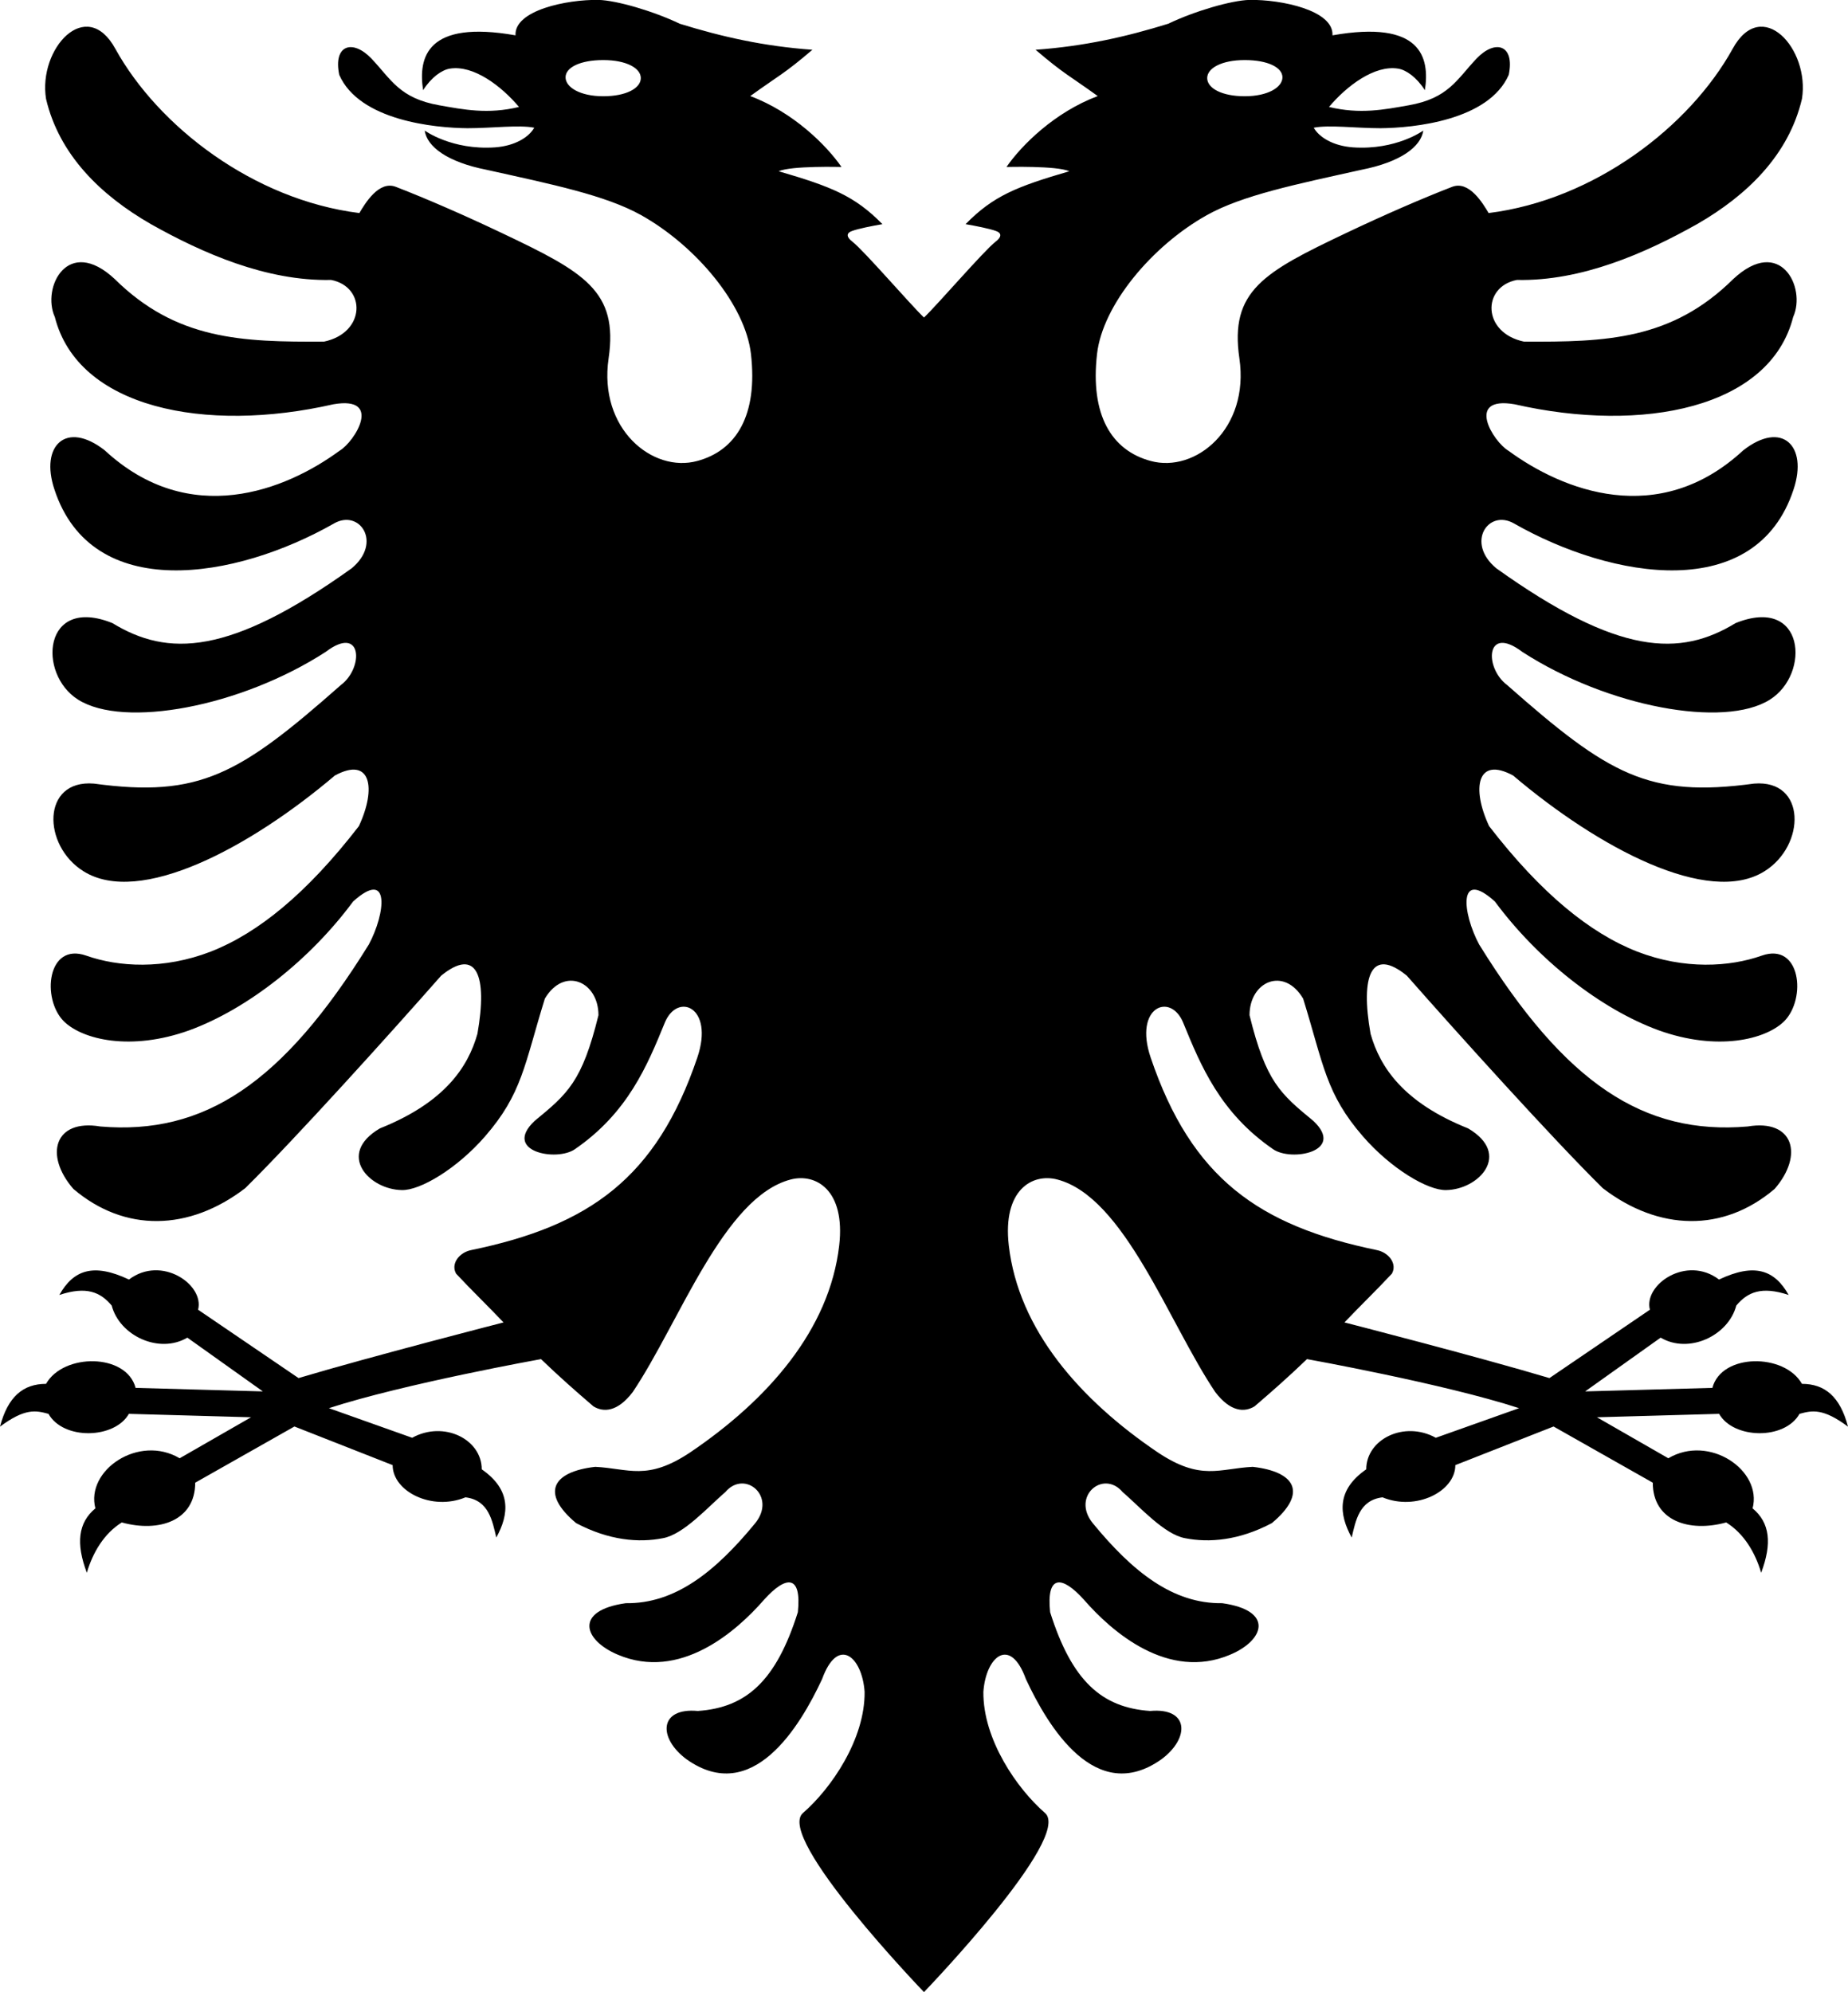 <?xml version="1.0" encoding="UTF-8" standalone="no"?>
<svg
   xmlns:dc="http://purl.org/dc/elements/1.1/"
   xmlns:cc="http://creativecommons.org/ns#"
   xmlns:rdf="http://www.w3.org/1999/02/22-rdf-syntax-ns#"
   xmlns:svg="http://www.w3.org/2000/svg"
   xmlns="http://www.w3.org/2000/svg"
   xmlns:sodipodi="http://sodipodi.sourceforge.net/DTD/sodipodi-0.dtd"
   xmlns:inkscape="http://www.inkscape.org/namespaces/inkscape"
   width="459.283"
   height="494.979"
   viewBox="-350 -250 642.997 494.979"
   id="svg2"
   sodipodi:version="0.32"
   inkscape:version="0.48.5 r10040"
   sodipodi:docname="Albanian_Eagle.svg"
   inkscape:output_extension="org.inkscape.output.svg.inkscape"
   version="1.0">
  <defs
     id="defs12">
    <style
       id="style6"
       type="text/css">
   
    .fil0 {fill:#ED323D;fill-rule:nonzero}
    .fil1 {fill:black;fill-rule:nonzero}
   
  </style>
  </defs>
  <sodipodi:namedview
     inkscape:window-height="705"
     inkscape:window-width="1366"
     inkscape:pageshadow="2"
     inkscape:pageopacity="0.0"
     guidetolerance="10.0"
     gridtolerance="10.0"
     objecttolerance="10.0"
     borderopacity="1.0"
     bordercolor="#666666"
     pagecolor="#ffffff"
     id="base"
     inkscape:zoom="0.31935936"
     inkscape:cx="766.90994"
     inkscape:cy="363.3833"
     inkscape:window-x="-8"
     inkscape:window-y="-8"
     inkscape:current-layer="svg2"
     inkscape:document-units="cm"
     width="500px"
     height="500px"
     units="cm"
     showgrid="false"
     inkscape:window-maximized="1"
     fit-margin-top="0"
     fit-margin-left="0"
     fit-margin-right="0"
     fit-margin-bottom="0" />
  <title
     id="title4">Flag of Albania</title>
  <g
     id="g3009"
     transform="matrix(14,0,0,14,889.907,8.429)">
    <g
       transform="matrix(0.1,0,0,0.1,-60,-30)"
       id="g2991">
      <g
         id="g3006-0" />
      <g
         id="surface1-94"
         transform="matrix(1.25,0,0,1.25,301.579,-2.283)" />
    </g>
    <g
       transform="matrix(0.1,0,0,0.1,-60,-30)"
       id="g3005">
      <g
         id="g3006-7" />
      <g
         id="surface1-4"
         transform="matrix(1.25,0,0,1.25,301.579,-2.283)" />
    </g>
    <g
       transform="matrix(0.1,0,0,0.1,-60,-29.646)"
       id="g3004">
      <g
         id="g3006-740" />
      <g
         id="surface1-9"
         transform="matrix(1.25,0,0,1.25,301.579,-2.283)" />
      <g
         id="g2997"
         transform="matrix(10,0,0,10,600,303.535)">
        <g
           transform="matrix(0.1,0,0,0.1,-60,-30)"
           id="g2991-4">
          <g
             id="g3006-74" />
          <g
             id="surface1-0"
             transform="matrix(1.25,0,0,1.25,301.579,-2.283)" />
        </g>
        <g
           transform="matrix(0.1,0,0,0.1,-60,-30)"
           id="g3005-8">
          <g
             id="g3006-7-8" />
          <g
             id="surface1-4-2"
             transform="matrix(1.25,0,0,1.25,301.579,-2.283)" />
          <path
             sodipodi:nodetypes="cccccccccccccccccccccccccccccccccccccccccccccccccccccccccccccccccccccccccccccccccccccccccccsscccccccccccccccccccccccccccccccccccccccccccccccccsscccccccccccccccccccccccccccccccccccccccccccccccccccccccccccccccccccccccccccccccccccccccccccccssssssssss"
             inkscape:connector-curvature="0"
             d="m -25.936,488.064 c -6.975,-6.049 -15.432,-18.297 -15.313,-30.103 0.625,-8.804 6.662,-13.918 10.563,-3.172 5.515,11.862 17.344,31.477 33.644,19.97 7.121,-5.227 7.01,-12.922 -2.754,-12.04 -12.059,-0.825 -19.465,-7.461 -24.861,-24.542 -0.981,-9.394 2.928,-9.16 8.379,-3.115 7.01,8.043 20.96,20.197 36.35,13.683 8.553,-3.585 10.967,-10.98 -1.954,-12.801 -12.233,0.178 -22.218,-7.752 -32.156,-19.849 -5.452,-6.692 2.587,-13.448 7.414,-7.752 4.304,3.698 10.334,10.511 15.501,11.45 5.974,1.173 13.38,0.591 21.585,-3.755 8.846,-7.404 5.974,-12.744 -4.763,-13.974 -8.324,0.413 -12.858,3.577 -23.595,-3.585 -19.299,-13.044 -34.641,-30.473 -37.038,-51.439 -1.575,-13.788 5.839,-17.964 12.003,-16.378 16.767,4.313 27.733,35.644 39.333,52.855 3.798,4.96 7.287,5.041 9.756,3.512 4.653,-3.989 8.368,-7.269 13.021,-11.728 0,0 34.127,6.13 52.71,12.188 l -20.692,7.354 c -7.835,-4.326 -17.291,0.339 -17.291,7.844 -7.414,5.128 -6.817,11.137 -3.618,16.939 0.976,-4.04 1.808,-9.286 7.665,-9.984 8.359,3.458 18.098,-1.477 18.098,-8.005 l 24.409,-9.594 24.661,13.961 c 0,9.438 8.943,12.428 18.246,9.879 4.385,2.723 7.204,7.447 8.688,12.498 2.746,-7.285 2.173,-12.429 -2.127,-16.002 2.468,-9.418 -10.731,-18.476 -20.947,-12.444 l -17.742,-10.187 30.368,-0.85 c 3.522,6.239 16.262,6.582 19.978,0 3.175,-0.87 5.86,-1.424 12.052,3.179 -1.951,-7.448 -5.749,-10.632 -11.445,-10.632 -4.33,-7.67 -19.995,-7.634 -22.257,1 l -31.626,0.88 18.765,-13.361 c 7.005,4.136 16.833,-0.461 18.802,-7.975 2.793,-3.319 6.236,-4.879 13.014,-2.626 -3.493,-6.188 -8.415,-8.035 -17.307,-3.835 -8.112,-6.144 -18.8,1.309 -17.179,7.497 l -24.965,16.986 c -18.123,-5.407 -50.945,-13.828 -50.945,-13.828 3.909,-4.111 7.873,-7.93 11.774,-12.097 1.409,-2.441 -0.744,-5.284 -3.735,-5.875 -29.284,-6.045 -46.051,-17.85 -56.21,-47.854 -4.249,-12.566 4.937,-16.321 8.094,-8.634 4.368,10.689 9.186,22.374 22.337,31.42 4.534,3.172 18.033,0.583 10.049,-6.991 -8.269,-6.813 -11.829,-9.742 -15.904,-26.306 0,-8.391 8.553,-12.154 13.325,-4.111 5.104,16.499 5.626,23.604 14.868,34.236 7.003,8.043 16.134,13.448 20.667,13.327 8.158,-0.113 16.371,-8.925 5.46,-15.326 -16.023,-6.401 -21.878,-15.148 -24.236,-23.49 -2.579,-14.557 0.237,-21.605 9.02,-14.444 12.454,14.152 36.231,40.515 48.686,52.79 13.958,10.689 29.973,11.037 42.719,0.178 7.295,-8.399 4.708,-17.438 -6.718,-15.504 -25.779,2.177 -45.299,-10.624 -66.718,-45.217 -4.194,-7.809 -5.341,-19.024 3.909,-10.681 10.674,14.444 26.238,26.719 40.71,32.003 14.527,5.219 26.521,2.336 31.175,-2.233 5.605,-5.605 4.13,-19.728 -5.57,-16.321 -7.984,2.816 -19.235,3.52 -30.946,-1.003 -11.718,-4.58 -23.888,-14.444 -36.809,-31.177 -4.423,-9.451 -2.983,-17.438 5.974,-12.566 21.19,17.972 48.519,32.529 62.469,23.782 10.278,-6.401 10.452,-22.843 -2.579,-21.783 -26.246,3.577 -36.176,-2.233 -61.385,-24.486 -5.737,-4.289 -5.341,-15.156 3.79,-8.221 21.19,13.683 50.126,19.024 61.496,11.862 10.223,-6.401 8.727,-25.958 -8.498,-19.032 -13.784,8.399 -28.999,8.165 -59.486,-13.618 -7.691,-6.401 -1.954,-14.743 4.36,-11.158 24.521,13.974 60.238,19.962 69.535,-8.456 3.616,-10.859 -2.928,-17.203 -12.518,-9.686 -21.071,19.493 -44.959,9.921 -58.331,0.113 -3.83,-2.258 -10.856,-13.683 1.488,-11.563 31.927,7.283 63.506,0.939 69.25,-21.67 3.331,-7.339 -3.22,-20.318 -14.875,-9.451 -15.326,15.148 -31.579,15.674 -52.017,15.56 -10.397,-2.177 -10.508,-13.626 -1.78,-15.326 16.134,0.348 32.038,-6.7 44.785,-13.861 12.462,-7.161 22.796,-17.203 26.072,-31.121 2.01,-12.445 -9.993,-25.659 -17.225,-12.445 -10.682,19.315 -34.34,37.521 -60.641,40.807 -1.369,-2.29 -4.819,-8.165 -9.068,-6.514 -7.723,2.994 -16.925,7.001 -26.399,11.5 -20.422,9.698 -28.933,14.371 -26.48,31.127 2.56,17.483 -10.919,28.531 -22.052,25.481 -9.709,-2.614 -15.065,-11.385 -13.325,-26.597 1.393,-12.121 13.562,-26.784 27.274,-34.471 8.878,-4.968 22.282,-7.687 38.415,-11.272 9.819,-1.934 14.82,-5.753 15.39,-9.751 0,0 -6.71,4.912 -17.455,4.175 -5.08,-0.364 -8.482,-2.597 -9.764,-4.879 3.735,-0.761 10.508,0.121 16.592,0.121 8.094,-0.065 26.887,-1.877 31.871,-13.27 1.551,-7.517 -3.387,-8.869 -7.984,-4.054 -4.937,5.203 -6.971,9.88 -16.877,11.628 -6.029,1.06 -12.059,2.29 -19.813,0.413 4.368,-5.187 11.307,-10.495 17.225,-9.516 1.946,0.324 4.534,2.12 6.607,5.349 1.266,-8.221 -0.981,-17.502 -22.97,-13.626 0.348,-6.223 -12.747,-8.925 -20.612,-8.804 -4.478,0.113 -13.609,2.759 -20.209,5.923 -10.452,3.237 -20.786,5.583 -32.963,6.465 7.066,6.045 8.387,6.401 15.445,11.506 -10.674,3.989 -18.943,12.21 -22.677,17.616 0,0 12.462,-0.348 15.619,1.06 -13.04,3.811 -18.895,6.101 -25.787,13.149 2.413,0.413 6.029,1.117 7.58,1.707 1.614,0.583 1.195,1.643 -0.111,2.638 -2.809,2.144 -14.416,15.625 -17.803,18.854 -3.387,-3.229 -14.994,-16.709 -17.803,-18.854 -1.306,-0.995 -1.725,-2.055 -0.111,-2.638 1.551,-0.591 5.167,-1.295 7.58,-1.707 -6.892,-7.048 -12.747,-9.338 -25.787,-13.149 3.157,-1.408 15.619,-1.06 15.619,-1.06 -3.735,-5.405 -12.003,-13.626 -22.677,-17.616 7.058,-5.106 8.379,-5.462 15.445,-11.506 -12.177,-0.882 -22.511,-3.229 -32.963,-6.465 -6.599,-3.164 -15.73,-5.81 -20.209,-5.923 -7.865,-0.121 -20.96,2.581 -20.612,8.804 -21.989,-3.876 -24.236,5.405 -22.97,13.626 2.073,-3.229 4.66,-5.025 6.607,-5.349 5.919,-0.979 12.858,4.329 17.225,9.516 -7.754,1.877 -13.784,0.647 -19.813,-0.413 -9.906,-1.748 -11.94,-6.425 -16.877,-11.628 -4.597,-4.815 -9.535,-3.463 -7.984,4.054 4.985,11.393 23.777,13.206 31.871,13.27 6.085,0 12.858,-0.882 16.592,-0.121 -1.282,2.282 -4.684,4.515 -9.764,4.879 -10.745,0.736 -17.455,-4.175 -17.455,-4.175 0.57,3.997 5.57,7.817 15.39,9.751 16.134,3.585 29.537,6.303 38.415,11.272 13.712,7.687 25.882,22.349 27.274,34.471 1.741,15.212 -3.616,23.984 -13.325,26.597 -11.133,3.051 -24.612,-7.998 -22.052,-25.481 2.453,-16.755 -6.058,-21.429 -26.48,-31.127 -9.474,-4.499 -18.676,-8.506 -26.399,-11.5 -4.249,-1.651 -7.699,4.224 -9.068,6.514 -26.301,-3.285 -49.959,-21.492 -60.641,-40.807 -7.232,-13.214 -19.235,0 -17.225,12.445 3.276,13.918 13.609,23.96 26.072,31.121 12.747,7.161 28.651,14.209 44.785,13.861 8.727,1.699 8.617,13.149 -1.78,15.326 -20.438,0.113 -36.69,-0.413 -52.017,-15.56 -11.655,-10.867 -18.207,2.112 -14.875,9.451 5.744,22.608 37.323,28.952 69.25,21.67 12.343,-2.12 5.317,9.305 1.488,11.563 -13.372,9.807 -37.26,19.38 -58.331,-0.113 -9.59,-7.517 -16.134,-1.173 -12.518,9.686 9.297,28.418 45.014,22.43 69.535,8.456 6.314,-3.585 12.051,4.758 4.36,11.158 -30.487,21.783 -45.703,22.018 -59.486,13.618 -17.225,-6.927 -18.721,12.631 -8.498,19.032 11.37,7.161 40.306,1.821 61.496,-11.862 9.131,-6.935 9.527,3.933 3.79,8.221 -25.209,22.252 -35.139,28.062 -61.385,24.486 -13.032,-1.06 -12.858,15.382 -2.579,21.783 13.95,8.747 41.279,-5.81 62.469,-23.782 8.957,-4.871 10.397,3.115 5.974,12.566 -12.921,16.734 -25.09,26.598 -36.809,31.177 -11.71,4.523 -22.962,3.819 -30.946,1.003 -9.701,-3.407 -11.175,10.716 -5.57,16.321 4.654,4.569 16.648,7.452 31.175,2.233 14.472,-5.284 30.036,-17.559 40.71,-32.003 9.25,-8.343 8.102,2.873 3.909,10.681 -21.419,34.592 -40.939,47.393 -66.718,45.217 -11.426,-1.934 -14.013,7.105 -6.718,15.504 12.747,10.859 28.762,10.511 42.719,-0.178 12.454,-12.275 36.231,-38.638 48.686,-52.79 8.783,-7.161 11.6,-0.113 9.02,14.444 -2.358,8.343 -8.213,17.09 -24.236,23.49 -10.911,6.401 -2.698,15.212 5.46,15.326 4.534,0.121 13.665,-5.284 20.667,-13.327 9.242,-10.633 9.764,-17.737 14.868,-34.236 4.771,-8.043 13.325,-4.281 13.325,4.111 -4.075,16.564 -7.636,19.493 -15.904,26.306 -7.984,7.574 5.515,10.163 10.049,6.991 13.151,-9.047 17.969,-20.731 22.337,-31.42 3.157,-7.687 12.343,-3.933 8.094,8.634 -10.16,30.004 -26.926,41.81 -56.21,47.854 -2.991,0.591 -5.144,3.434 -3.735,5.875 3.901,4.167 7.865,7.987 11.774,12.097 0,0 -32.822,8.421 -50.945,13.828 l -24.965,-16.986 c 1.621,-6.188 -9.067,-13.641 -17.179,-7.497 -8.891,-4.2 -13.813,-2.353 -17.307,3.835 6.779,-2.253 10.222,-0.693 13.014,2.626 1.969,7.514 11.797,12.111 18.802,7.975 l 18.765,13.361 -31.626,-0.88 c -2.262,-8.634 -17.927,-8.67 -22.257,-1 -5.696,0 -9.493,3.184 -11.445,10.632 6.193,-4.603 8.877,-4.049 12.052,-3.179 3.716,6.582 16.456,6.239 19.978,0 l 30.368,0.85 -17.742,10.187 c -10.216,-6.032 -23.415,3.026 -20.947,12.444 -4.299,3.574 -4.873,8.717 -2.127,16.002 1.484,-5.052 4.303,-9.775 8.688,-12.498 9.303,2.549 18.246,-0.441 18.246,-9.879 l 24.661,-13.961 24.409,9.594 c 0,6.528 9.739,11.463 18.098,8.005 5.857,0.698 6.689,5.944 7.665,9.984 3.199,-5.802 3.796,-11.812 -3.618,-16.939 0,-7.506 -9.457,-12.17 -17.291,-7.844 l -20.692,-7.354 c 18.584,-6.057 52.71,-12.188 52.71,-12.188 4.653,4.459 8.368,7.739 13.021,11.728 2.469,1.529 5.958,1.448 9.756,-3.512 11.6,-17.211 22.566,-48.542 39.333,-52.855 6.164,-1.586 13.578,2.589 12.003,16.378 -2.397,20.966 -17.74,38.395 -37.038,51.439 -10.737,7.161 -15.271,3.997 -23.595,3.585 -10.737,1.23 -13.609,6.57 -4.763,13.974 8.205,4.345 15.611,4.928 21.585,3.755 5.167,-0.939 11.196,-7.752 15.501,-11.45 4.827,-5.697 12.866,1.06 7.414,7.752 -9.938,12.097 -19.924,20.027 -32.156,19.849 -12.921,1.821 -10.508,9.216 -1.954,12.801 15.39,6.514 29.339,-5.64 36.35,-13.683 5.452,-6.045 9.36,-6.279 8.379,3.115 -5.396,17.082 -12.802,23.717 -24.861,24.542 -9.764,-0.882 -9.875,6.813 -2.754,12.04 16.3,11.506 28.129,-8.108 33.644,-19.97 3.901,-10.746 9.938,-5.632 10.563,3.172 0.119,11.806 -8.338,24.055 -15.313,30.103 -6.975,6.049 30.07,44.507 30.07,44.507 0,0 37.044,-38.459 30.07,-44.507 z m 49.643,-435.517 c -5.766,0 -9.329,2.021 -9.329,4.472 0,2.487 3.562,4.515 9.329,4.515 5.731,0 9.371,-2.21 9.371,-4.705 0,-2.45 -3.64,-4.283 -9.371,-4.283 z m -159.425,0 c 5.766,0 9.329,2.021 9.329,4.472 0,2.487 -3.562,4.515 -9.329,4.515 -5.731,0 -9.371,-2.21 -9.371,-4.705 0,-2.45 3.64,-4.283 9.371,-4.283 z"
             style="fill:#000000;fill-opacity:1;fill-rule:evenodd;stroke:none"
             id="path3035-4" />
        </g>
      </g>
    </g>
  </g>
</svg>
